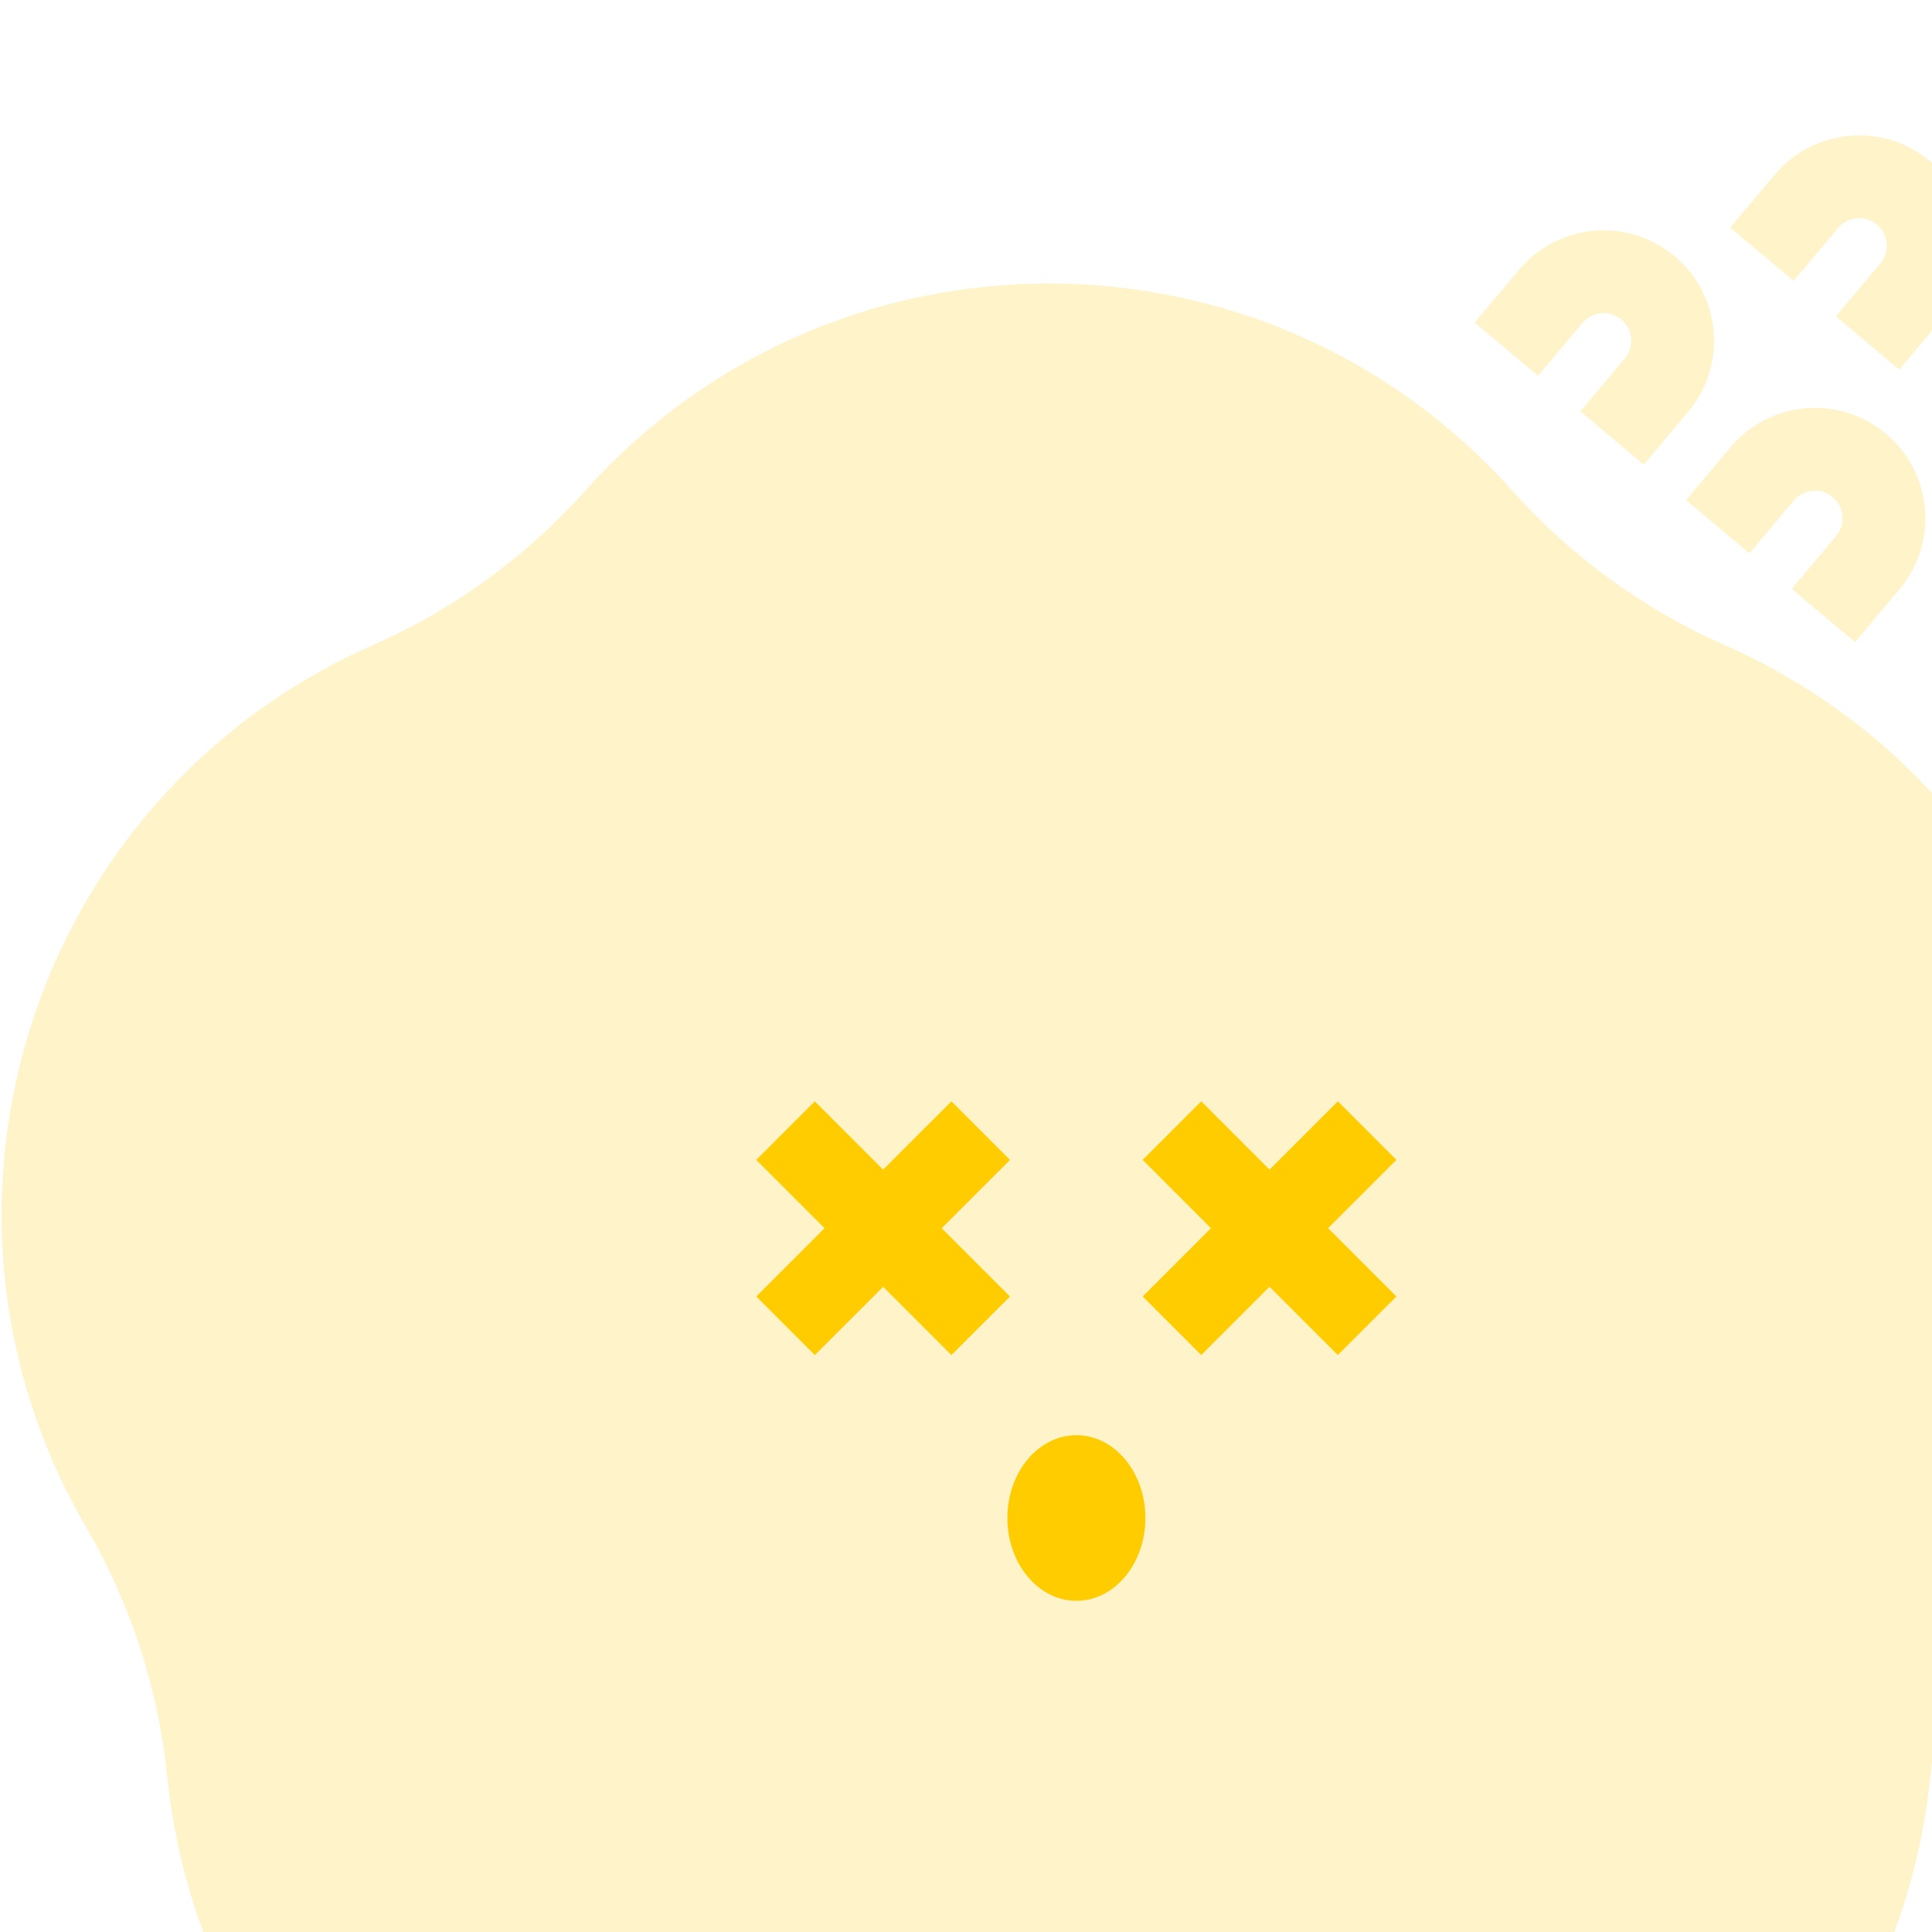 <svg width="70" height="70" viewBox="0 0 70 70" fill="none" xmlns="http://www.w3.org/2000/svg">
<g clip-path="url(#clip0_2_393)">
<path d="M21.202 17.783C30.16 7.766 45.839 7.766 54.797 17.783V17.783C56.936 20.175 59.562 22.083 62.498 23.378V23.378C74.793 28.802 79.638 43.714 72.88 55.329V55.329C71.266 58.102 70.263 61.189 69.938 64.382V64.382C68.579 77.751 55.895 86.967 42.759 84.129V84.129C39.623 83.451 36.377 83.451 33.24 84.129V84.129C20.105 86.967 7.421 77.751 6.061 64.382V64.382C5.737 61.189 4.734 58.102 3.12 55.329V55.329C-3.639 43.714 1.206 28.802 13.501 23.378V23.378C16.437 22.083 19.063 20.175 21.202 17.783V17.783Z" fill="#FFCE20" fill-opacity="0.24"/>
<path d="M58.868 12.99C59.224 12.567 59.169 11.936 58.746 11.581C58.323 11.226 57.693 11.28 57.337 11.703L55.729 13.617L53.432 11.688L55.04 9.773C56.461 8.082 58.984 7.863 60.676 9.284C62.367 10.705 62.587 13.228 61.166 14.919L59.557 16.834L57.26 14.904L58.868 12.99Z" fill="#FFCE20" fill-opacity="0.24"/>
<path d="M66.525 19.422C66.88 18.999 66.825 18.368 66.402 18.013C65.98 17.658 65.349 17.712 64.993 18.135L63.385 20.049L61.088 18.12L62.697 16.206C64.118 14.514 66.641 14.295 68.332 15.716C70.024 17.137 70.243 19.66 68.822 21.352L67.214 23.266L64.917 21.336L66.525 19.422Z" fill="#FFCE20" fill-opacity="0.24"/>
<path d="M68.126 9.549C68.482 9.126 68.427 8.496 68.004 8.14C67.581 7.785 66.95 7.84 66.595 8.263L64.987 10.177L62.69 8.247L64.298 6.333C65.719 4.642 68.242 4.422 69.934 5.843C71.625 7.264 71.844 9.788 70.423 11.479L68.815 13.393L66.518 11.463L68.126 9.549Z" fill="#FFCE20" fill-opacity="0.24"/>
<path d="M41.5 55C41.5 56.657 40.381 58 39 58C37.619 58 36.5 56.657 36.5 55C36.5 53.343 37.619 52 39 52C40.381 52 41.5 53.343 41.5 55Z" fill="#FFCC00"/>
<path d="M34.473 39.904L36.594 42.026L29.523 49.097L27.402 46.975L34.473 39.904Z" fill="#FFCC00"/>
<path d="M27.401 42.025L29.523 39.904L36.594 46.975L34.472 49.096L27.401 42.025Z" fill="#FFCC00"/>
<path d="M48.473 39.903L50.594 42.025L43.523 49.096L41.402 46.974L48.473 39.903Z" fill="#FFCC00"/>
<path d="M41.401 42.025L43.523 39.904L50.594 46.975L48.472 49.096L41.401 42.025Z" fill="#FFCC00"/>
</g>
<defs>
<clipPath id="clip0_2_393">
<rect width="70" height="70" fill="white"/>
</clipPath>
</defs>
</svg>
